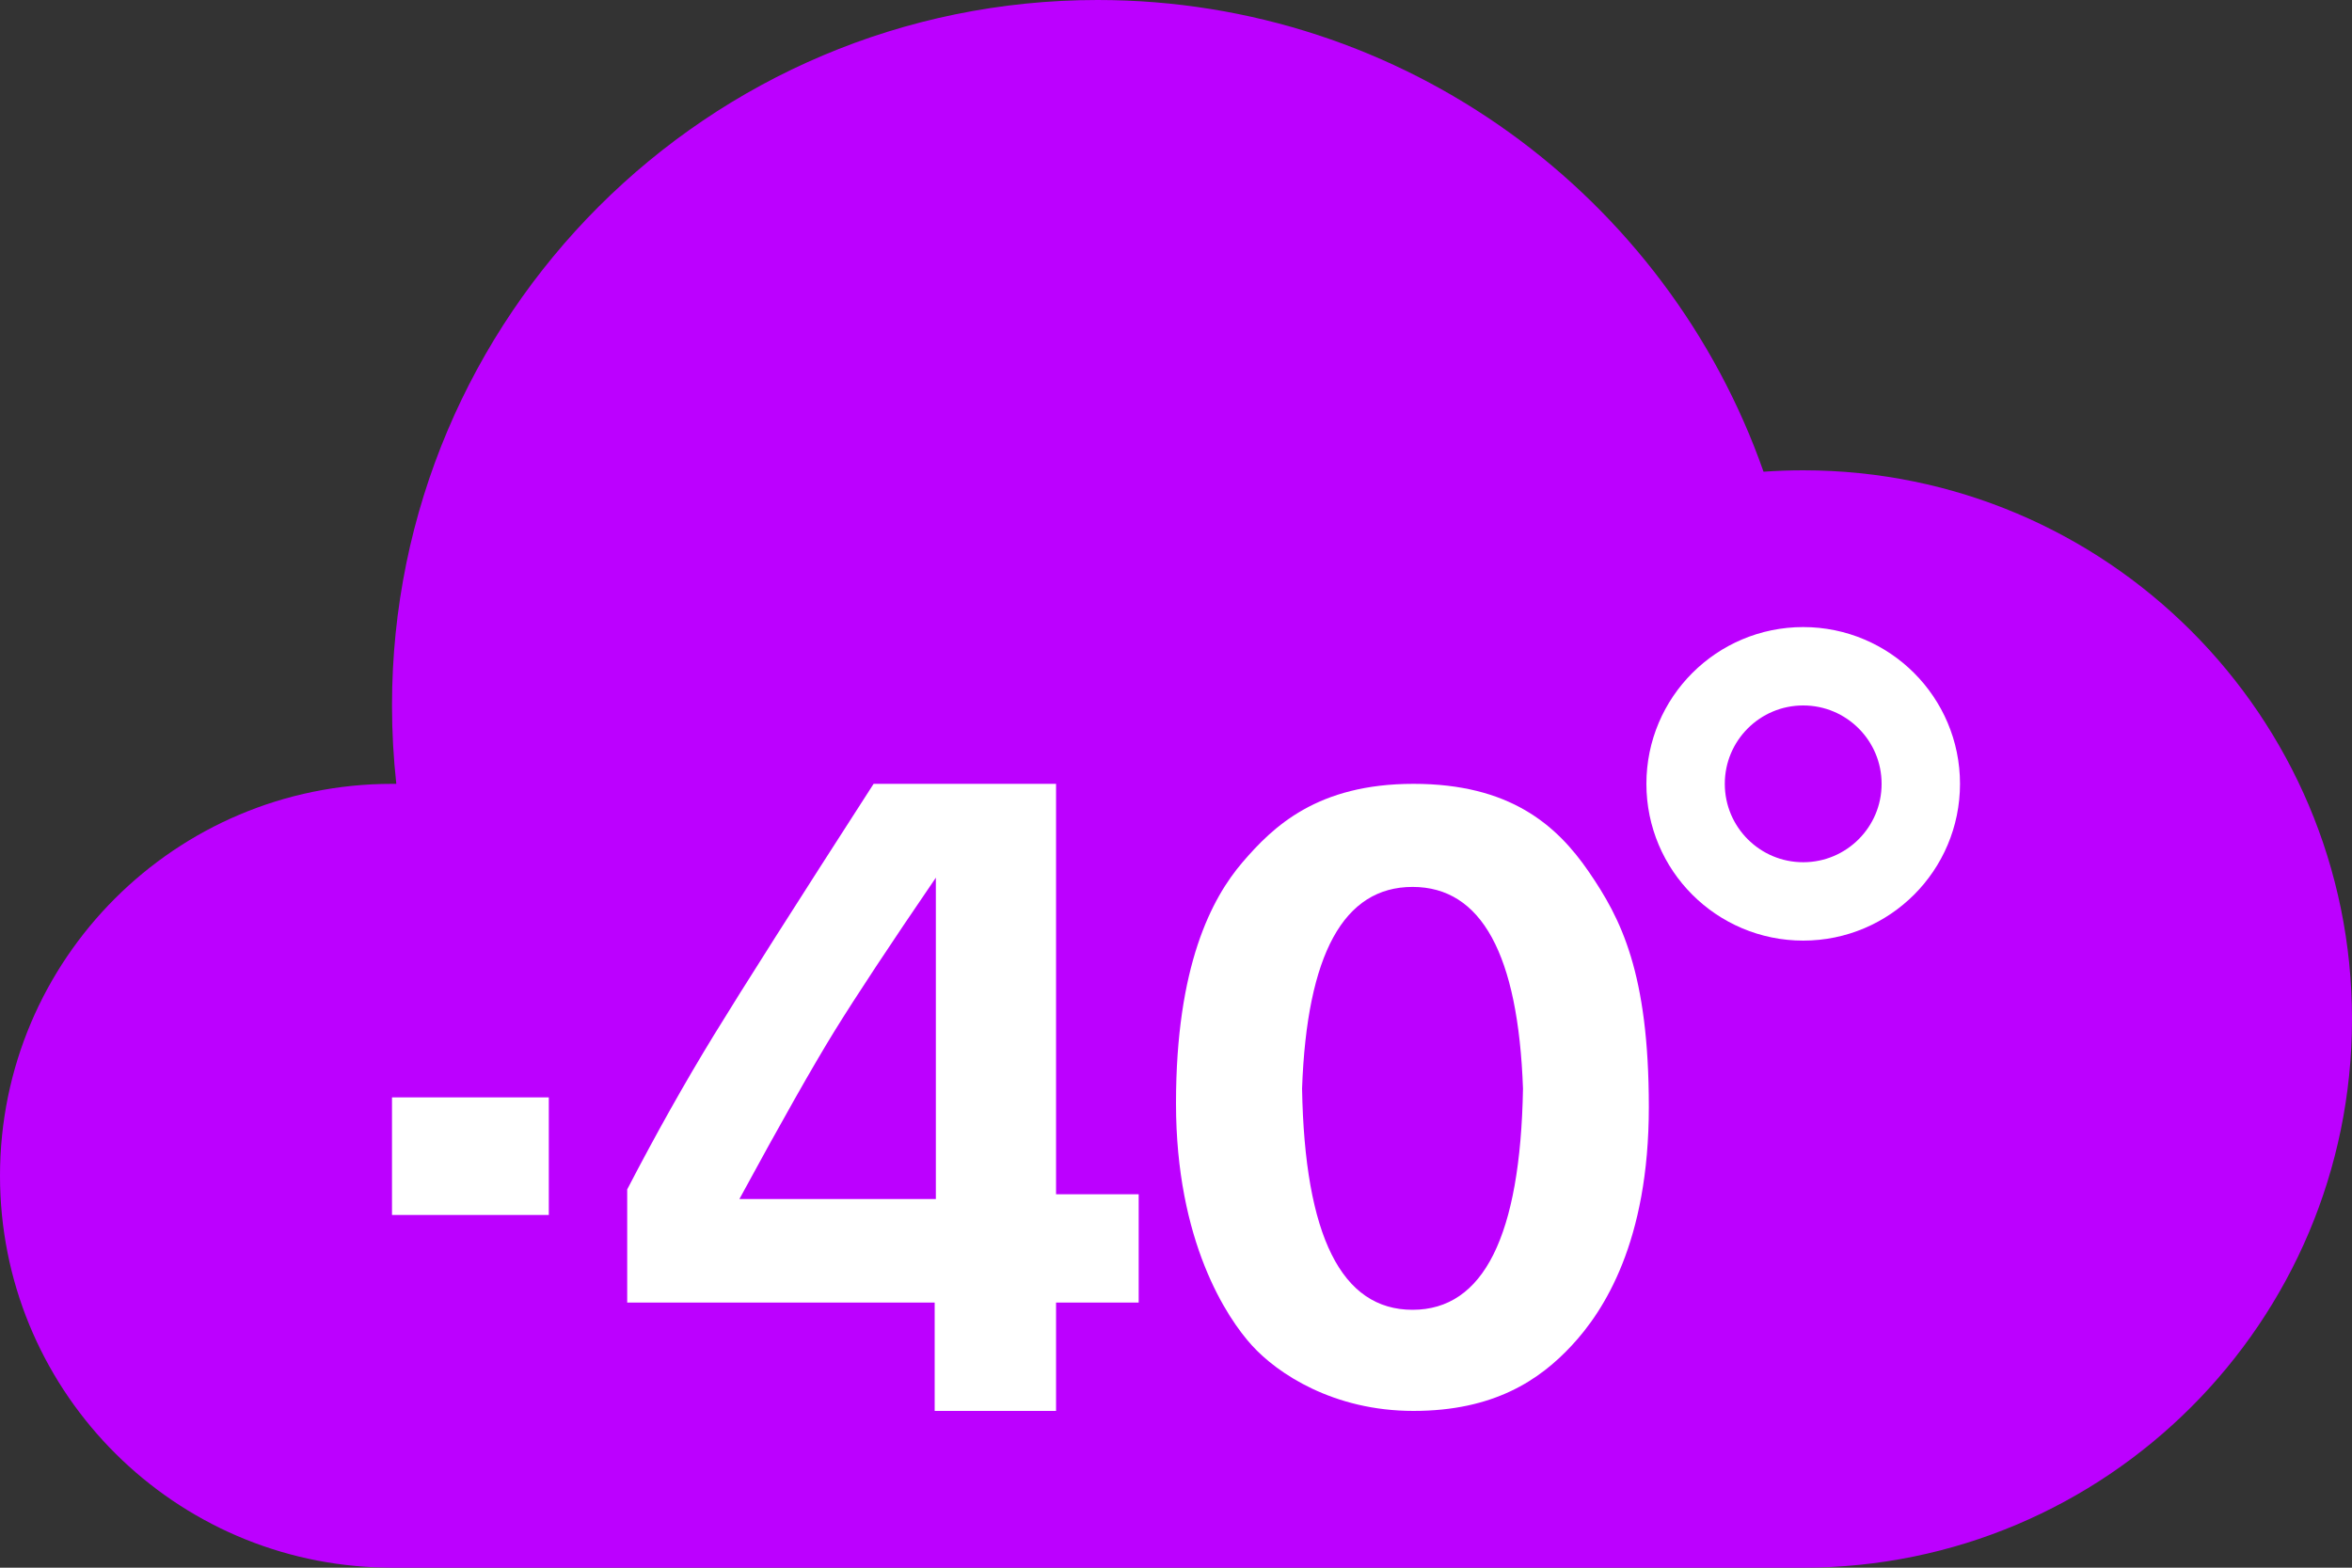 <?xml version="1.0" encoding="UTF-8"?>
<svg width="30px" height="20px" viewBox="0 0 30 20" version="1.1" xmlns="http://www.w3.org/2000/svg" xmlns:xlink="http://www.w3.org/1999/xlink">
    <rect x="0" y="0" width="30" height="20" fill="#333333" stroke="none"/>
    <title>Group 39</title>
    <g id="Page-1" stroke="none" stroke-width="1" fill="none" fill-rule="evenodd">
        <g id="Group-39">
            <path d="M5,20 L4.783,19.995 C2.122,19.882 -5.32907052e-15,17.689 -5.32907052e-15,15 C-5.32907052e-15,12.239 2.239,10 5,10 C5.019,10 5.037,10 5.055,10 C5.019,9.673 5,9.339 5,9 C5,4.029 9.029,0 14,0 C17.925,0 21.264,2.513 22.494,6.018 C22.661,6.006 22.83,6 23,6 C26.866,6 30,9.134 30,13 C30,16.866 26.866,20 23,20 L23,20 L5,20 Z" id="Combined-Shape" fill="#BC00FF"></path>
            <path d="M18.029,10 C19.254,10 19.853,10.521 20.264,11.12 C20.675,11.719 21.031,12.408 21.031,14.124 C21.031,15.84 20.459,16.724 20.047,17.166 C19.636,17.609 19.05,18 18.029,18 C17.007,18 16.294,17.522 15.97,17.166 C15.647,16.811 15,15.837 15,14.076 C15,12.316 15.457,11.458 15.848,11.001 C16.24,10.544 16.803,10 18.029,10 Z M18.017,11.315 C17.139,11.315 16.669,12.173 16.608,13.888 C16.641,15.769 17.111,16.71 18.017,16.71 C18.923,16.71 19.393,15.769 19.426,13.888 C19.365,12.173 18.895,11.315 18.017,11.315 Z" id="Combined-Shape" fill="#FFFFFF"></path>
            <path d="M13.47,10 L13.47,15.236 L14.524,15.236 L14.524,16.618 L13.47,16.618 L13.47,18 L11.922,18 L11.922,16.618 L8,16.618 L8,15.174 C8.367,14.467 8.735,13.812 9.104,13.209 C9.473,12.606 10.153,11.536 11.143,10 L13.47,10 Z M11.937,11.197 C11.352,12.053 10.922,12.705 10.646,13.151 C10.371,13.597 9.966,14.312 9.431,15.297 L11.937,15.297 L11.937,11.197 Z" id="Combined-Shape" fill="#FFFFFF"></path>
            <circle id="Oval" stroke="#FFFFFF" cx="23" cy="10" r="1.5"></circle>
            <rect id="Rectangle" fill="#FFFFFF" x="5" y="14" width="2" height="1.5"></rect>
        </g>
    </g>
</svg>